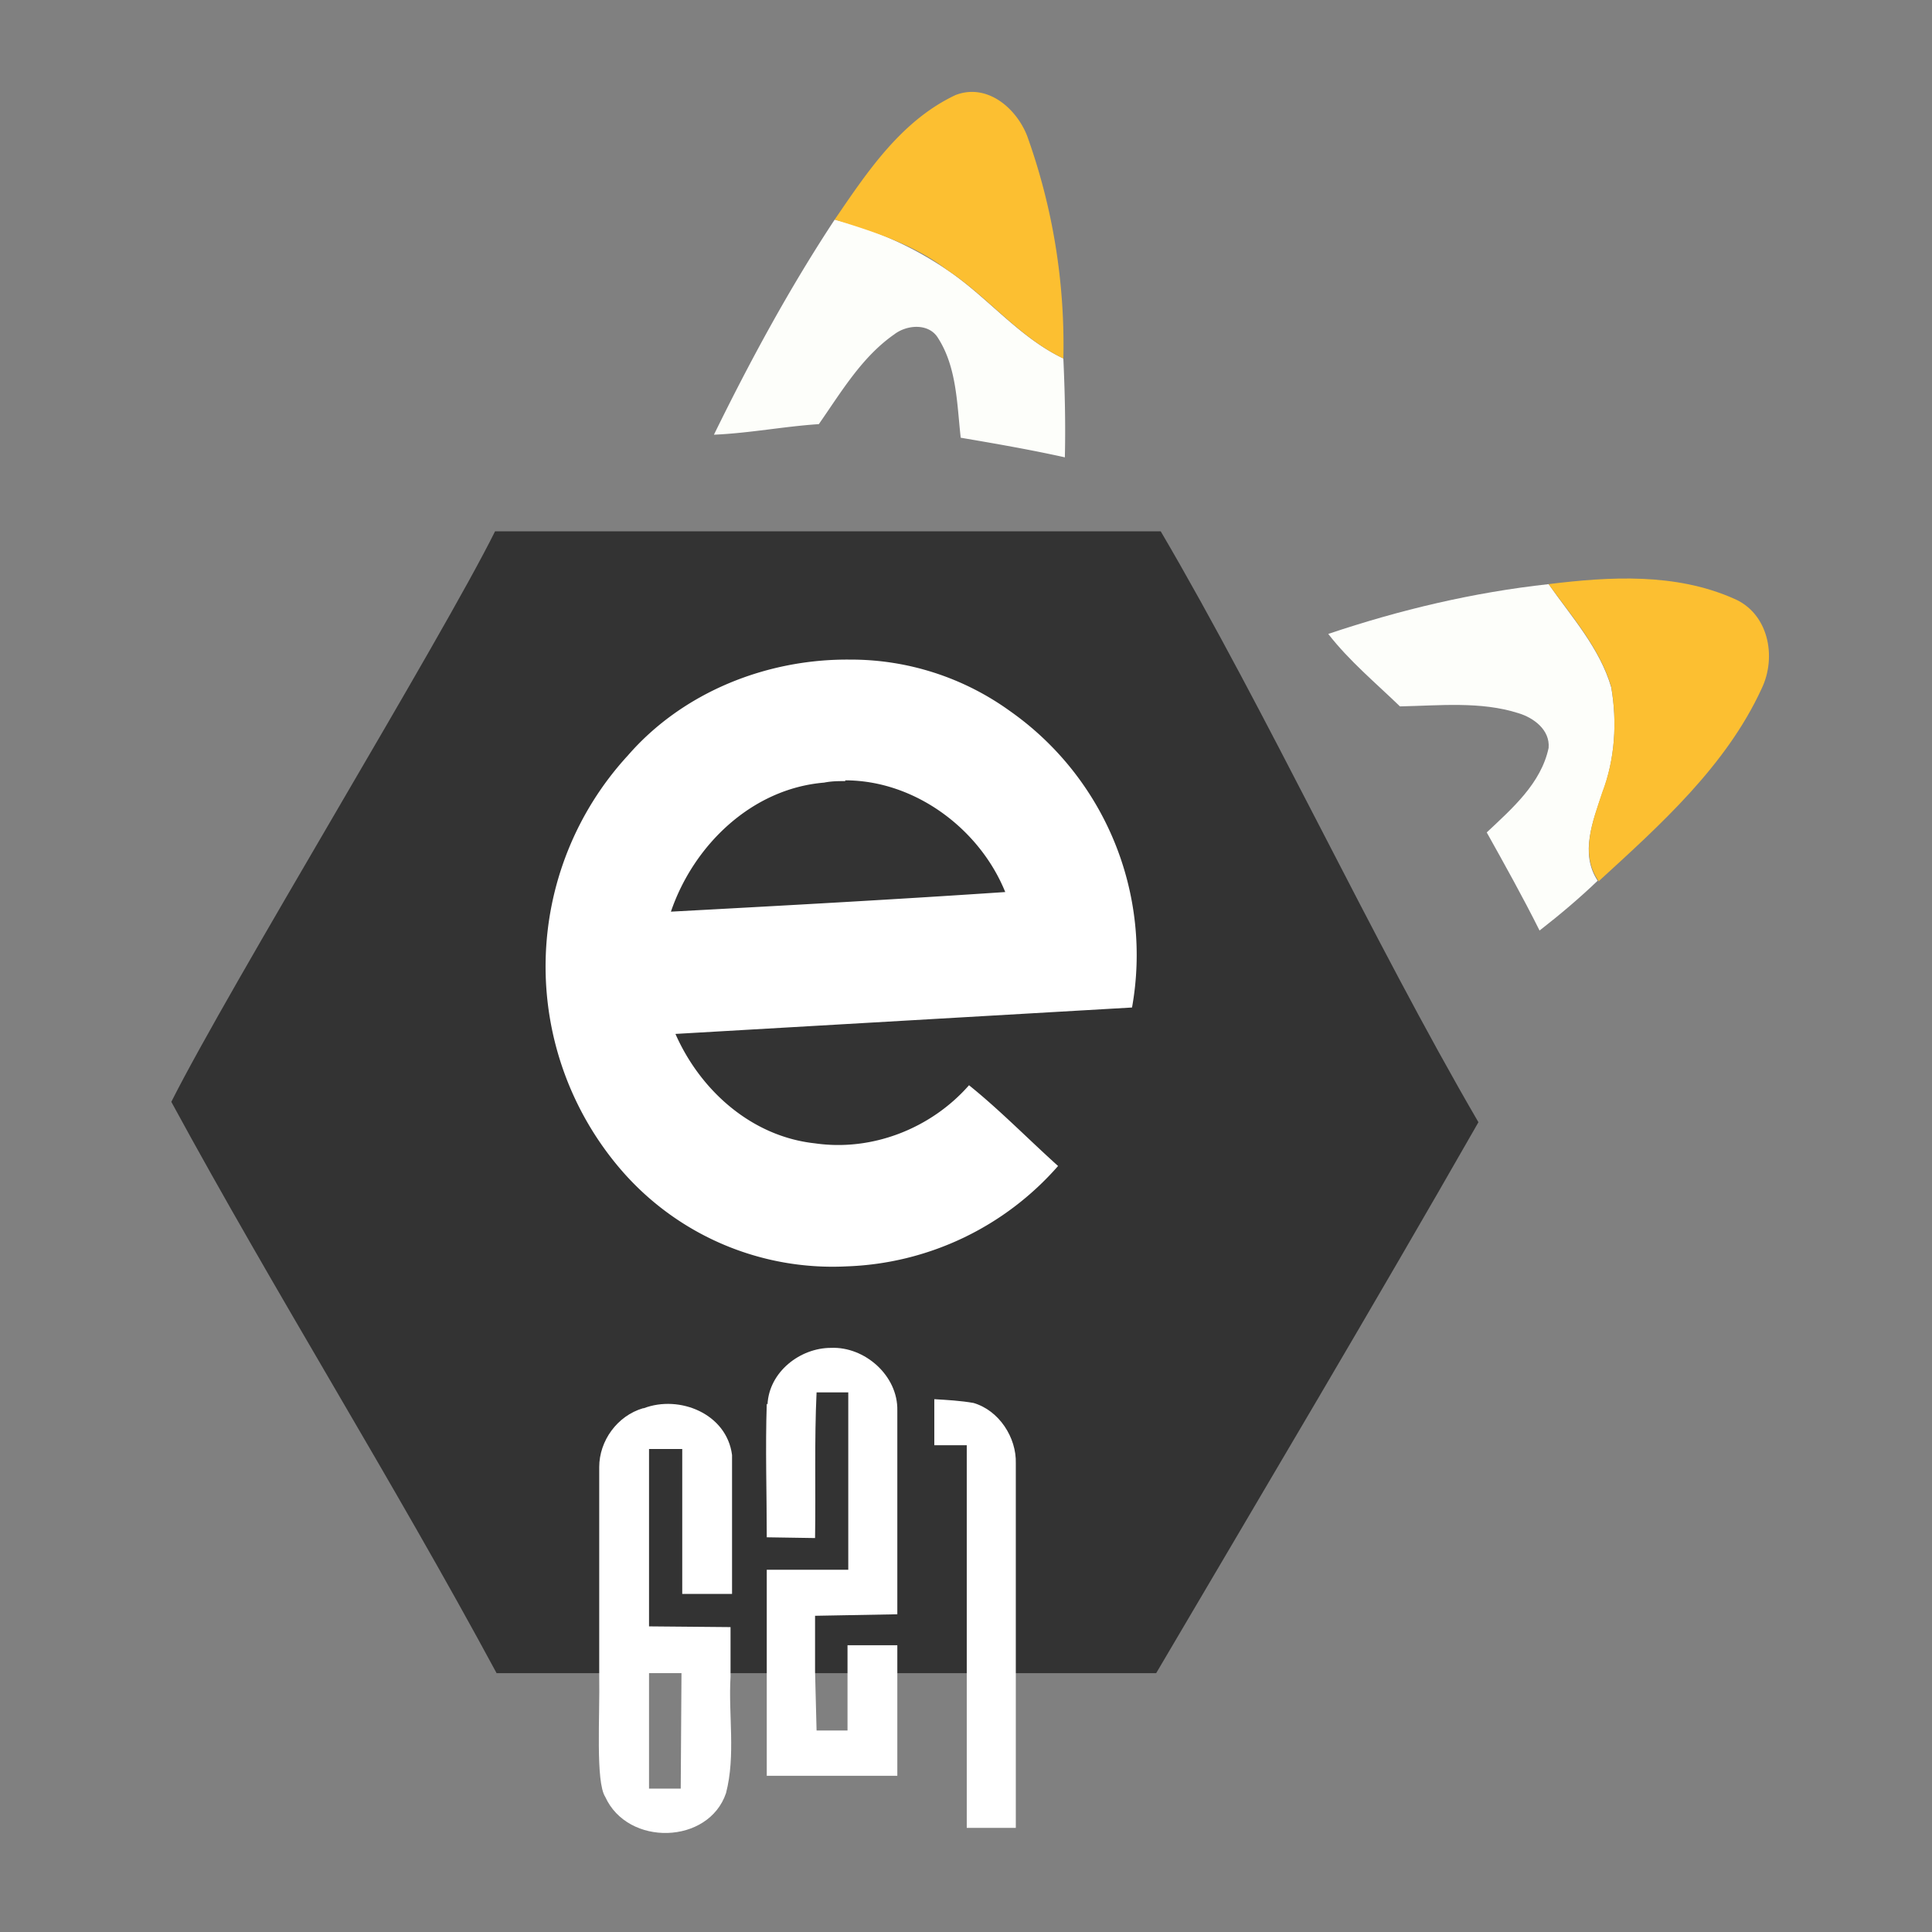 <svg width="256" height="256" xmlns="http://www.w3.org/2000/svg" class="esix-logo">
  <rect width="100%" height="100%" fill="#808080" stroke="none"/>
  <path class="esix-logo-bg" fill="#333333" d="M65.6 70.4h88.2c14.2 24.2 28 54.1 42.1 78.3-14 24.5-28.4 48.7-42.7 73H65.8C52 196.1 36.5 171.4 22.7 146c7.7-15.3 35.8-61.3 42.9-75.6z"/>
  <g class="esix-logo-ear-bottom" fill="#fdfefa">
    <path d="M110.6 29.1a46.6 46.6 0 0 1 14.8 6.6c5.4 3.6 9.6 9 15.5 11.8.2 4.4.3 8.7.2 13.1-4.5-1-9.1-1.8-13.8-2.6-.5-4.4-.5-9.3-3-13.2-1.2-2-4.1-1.8-5.8-.5-4.3 3-7 7.6-10 11.9-4.6.3-9.2 1.2-13.9 1.4 4.8-9.8 10-19.4 16-28.5z"/>
    <path d="M176 84c9.5-3.2 19.2-5.5 29.2-6.6 3 4.3 6.8 8.5 8.3 13.7.8 4.6.5 9.5-1.2 14-1.2 3.6-3 8-.6 11.6-2.4 2.3-5 4.5-7.7 6.6-2.2-4.4-4.6-8.7-7-13 3.4-3.2 7.2-6.5 8.2-11.2.2-2.4-2-4-4-4.6-5-1.6-10.5-1-15.7-.9-3.2-3.1-6.7-6-9.5-9.6z"/>
  </g>
  <g class="esix-logo-ear-top" fill="#fcbf31">
    <path d="M126.6 12.6c4.1-1.6 8 1.6 9.5 5.4a81.8 81.8 0 0 1 4.8 29.5c-6-2.9-10-8.2-15.5-11.8-4.3-3.3-9.6-5-14.8-6.6 4.3-6.3 8.8-13.1 16-16.5z"/>
    <path d="M205.2 77.4c8.1-1 16.8-1.5 24.5 1.9 4.6 1.9 5.8 7.7 3.7 12-4.7 10.2-13.4 18-21.6 25.5v-.1c-2.5-3.6-.7-8 .5-11.7 1.7-4.4 2-9.3 1.2-14-1.5-5.1-5.2-9.3-8.3-13.6z"/>
  </g>
  <path class="esix-logo-letter" fill="#ffffff" d="M112.6 87.4c-11-.1-22.1 4.3-29.4 12.7a41.3 41.3 0 0 0-1 54.8 37 37 0 0 0 30 12.9 39 39 0 0 0 28-13.3c-4-3.6-7.7-7.4-11.8-10.7-5 5.7-12.8 8.8-20.4 7.7-8.4-.9-15.2-7-18.5-14.5l60.5-3.5a39.5 39.5 0 0 0-16.2-39.3 36 36 0 0 0-21.2-6.8zm-.6 16c9.2 0 17.8 6.4 21.2 14.8-14.8 1-29.5 1.8-44.3 2.6 3-8.8 10.7-16.3 20.3-17.1 1-.2 1.9-.2 2.8-.2z"/>
  <g class="esix-logo-numbers" fill="#fff">
    <path d="m 101.7,186.1 c 0.2,-4.3 4.3,-7.5 8.4,-7.5 4.5,-0.2 8.9,3.7 8.8,8.3 v 27 l -10.9,0.2 v 7.4 l 0.2,7.8 h 4.1 V 218 h 6.6 v 17.3 H 101.6 V 208 h 10.8 v -23.5 h -4.2 c -0.3,6.4 -0.1,12.8 -0.2,19.3 l -6.4,-0.1 c 0,-5.9 -0.2,-11.8 0,-17.7 z"/>
    <path d="m 123.8,185.4 c 1.7,0.1 3.5,0.2 5.2,0.5 3.4,1 5.7,4.6 5.6,8 v 48.3 h -6.5 v -50.7 h -4.3 v -6 z"/>
    <path d="M85.3 186.6c4.7-1.8 11 .7 11.7 6.2v18.4h-6.6V192H86v45h4.2l.1-15.3h-4.6l-.1-6.2 11.2.1v6.6c-.3 5 .7 10.4-.6 15.4-2.3 6.8-13 7.1-16 .5-1.3-2-.7-10.7-.8-16v-27.7c0-3.5 2.4-6.8 5.8-7.8z"/>
  </g>
</svg>
